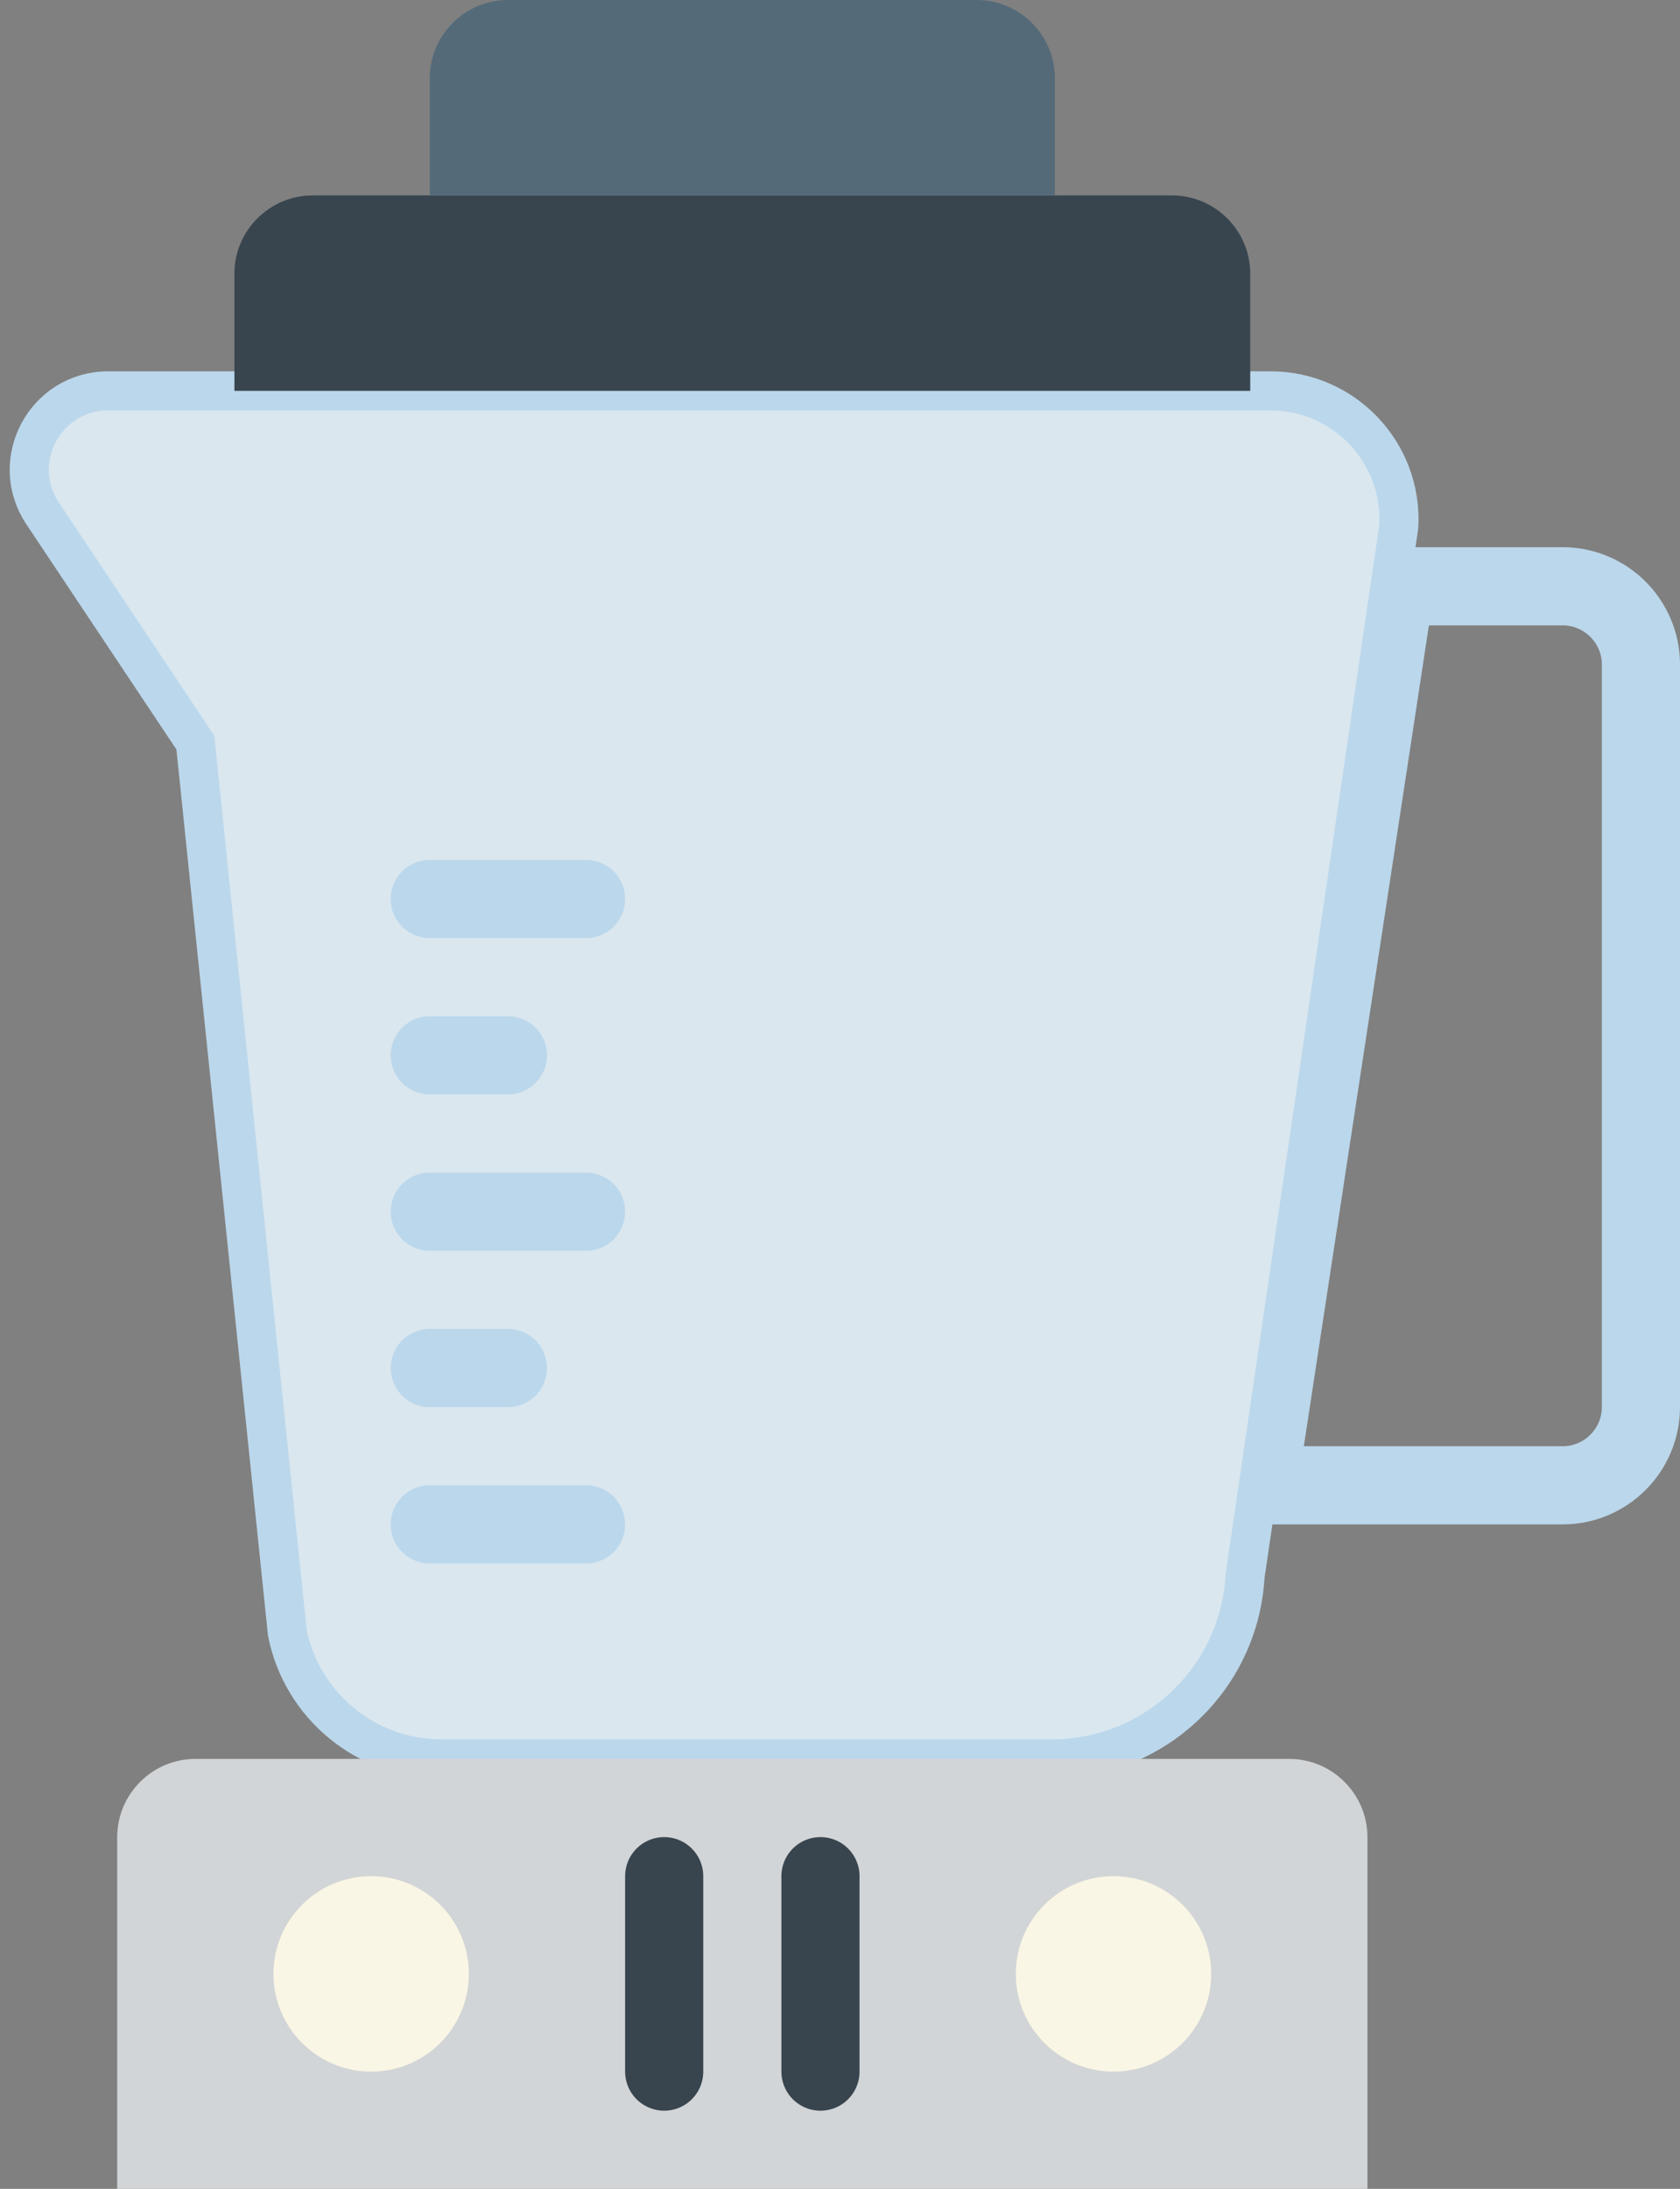 <?xml version="1.0" encoding="UTF-8" standalone="no"?>
<svg width="43px" height="56px" viewBox="0 0 43 56" version="1.1" xmlns="http://www.w3.org/2000/svg" xmlns:xlink="http://www.w3.org/1999/xlink" xmlns:sketch="http://www.bohemiancoding.com/sketch/ns">
    <rect x="0" y="0" width="43" height="56" fill="#808080" stroke="none"/>
    <!-- Generator: Sketch 3.2.2 (9983) - http://www.bohemiancoding.com/sketch -->
    <title>121 - Mixer (Flat)</title>
    <desc>Created with Sketch.</desc>
    <defs></defs>
    <g id="Page-1" stroke="none" stroke-width="1" fill="none" fill-rule="evenodd" sketch:type="MSPage">
        <g id="121---Mixer-(Flat)" sketch:type="MSLayerGroup">
            <path d="M40,15 L35.714,15 L32.208,38 L40,38 C41.1,38 42,37.1 42,36 L42,17 C42,15.9 41.1,15 40,15 L40,15 Z" id="Stroke-846" stroke="#BBD7EB" stroke-width="2" sketch:type="MSShapeGroup"></path>
            <path d="M26.922,45 L11.292,45 C9.378,45 7.73,43.649 7.354,41.772 L5,19 L1.09,13.135 C0.197,11.795 1.157,10 2.768,10 L32.521,10 C34.409,10 35.909,11.588 35.802,13.473 L31.867,40.329 C31.717,42.951 29.547,45 26.922,45 L26.922,45 Z" id="Fill-847" fill="#DAE7EF" sketch:type="MSShapeGroup"></path>
            <path d="M26.922,45 L11.292,45 C9.378,45 7.73,43.649 7.354,41.772 L5,19 L1.09,13.135 C0.197,11.795 1.157,10 2.768,10 L32.521,10 C34.409,10 35.909,11.588 35.802,13.473 L31.867,40.329 C31.717,42.951 29.547,45 26.922,45 L26.922,45 Z" id="Stroke-848" stroke="#BBD7EB" sketch:type="MSShapeGroup"></path>
            <path d="M35,56 L3,56 L3,47 C3,45.9 3.9,45 5,45 L33,45 C34.1,45 35,45.9 35,47 L35,56" id="Fill-849" fill="#D2D5D7" sketch:type="MSShapeGroup"></path>
            <path d="M32,10 L6,10 L6,7 C6,5.9 6.9,5 8,5 L30,5 C31.1,5 32,5.9 32,7 L32,10" id="Fill-850" fill="#38454F" sketch:type="MSShapeGroup"></path>
            <path d="M27,5 L11,5 L11,2 C11,0.9 11.9,0 13,0 L25,0 C26.1,0 27,0.9 27,2 L27,5" id="Fill-851" fill="#546A79" sketch:type="MSShapeGroup"></path>
            <path d="M12,50.5 C12,51.881 10.881,53 9.5,53 C8.119,53 7,51.881 7,50.5 C7,49.119 8.119,48 9.5,48 C10.881,48 12,49.119 12,50.5" id="Fill-852" fill="#FAF6E5" sketch:type="MSShapeGroup"></path>
            <path d="M31,50.5 C31,51.881 29.881,53 28.5,53 C27.119,53 26,51.881 26,50.5 C26,49.119 27.119,48 28.5,48 C29.881,48 31,49.119 31,50.5" id="Fill-853" fill="#FAF6E5" sketch:type="MSShapeGroup"></path>
            <path d="M17,48 L17,53 M21,48 L21,53" id="Stroke-854" stroke="#38454F" stroke-width="2" stroke-linecap="round" sketch:type="MSShapeGroup"></path>
            <path d="M11,23 L15,23 M11,27 L13,27 M11,39 L15,39 M11,31 L15,31 M11,35 L13,35" id="Stroke-855" stroke="#BBD7EB" stroke-width="2" stroke-linecap="round" sketch:type="MSShapeGroup"></path>
        </g>
    </g>
</svg>